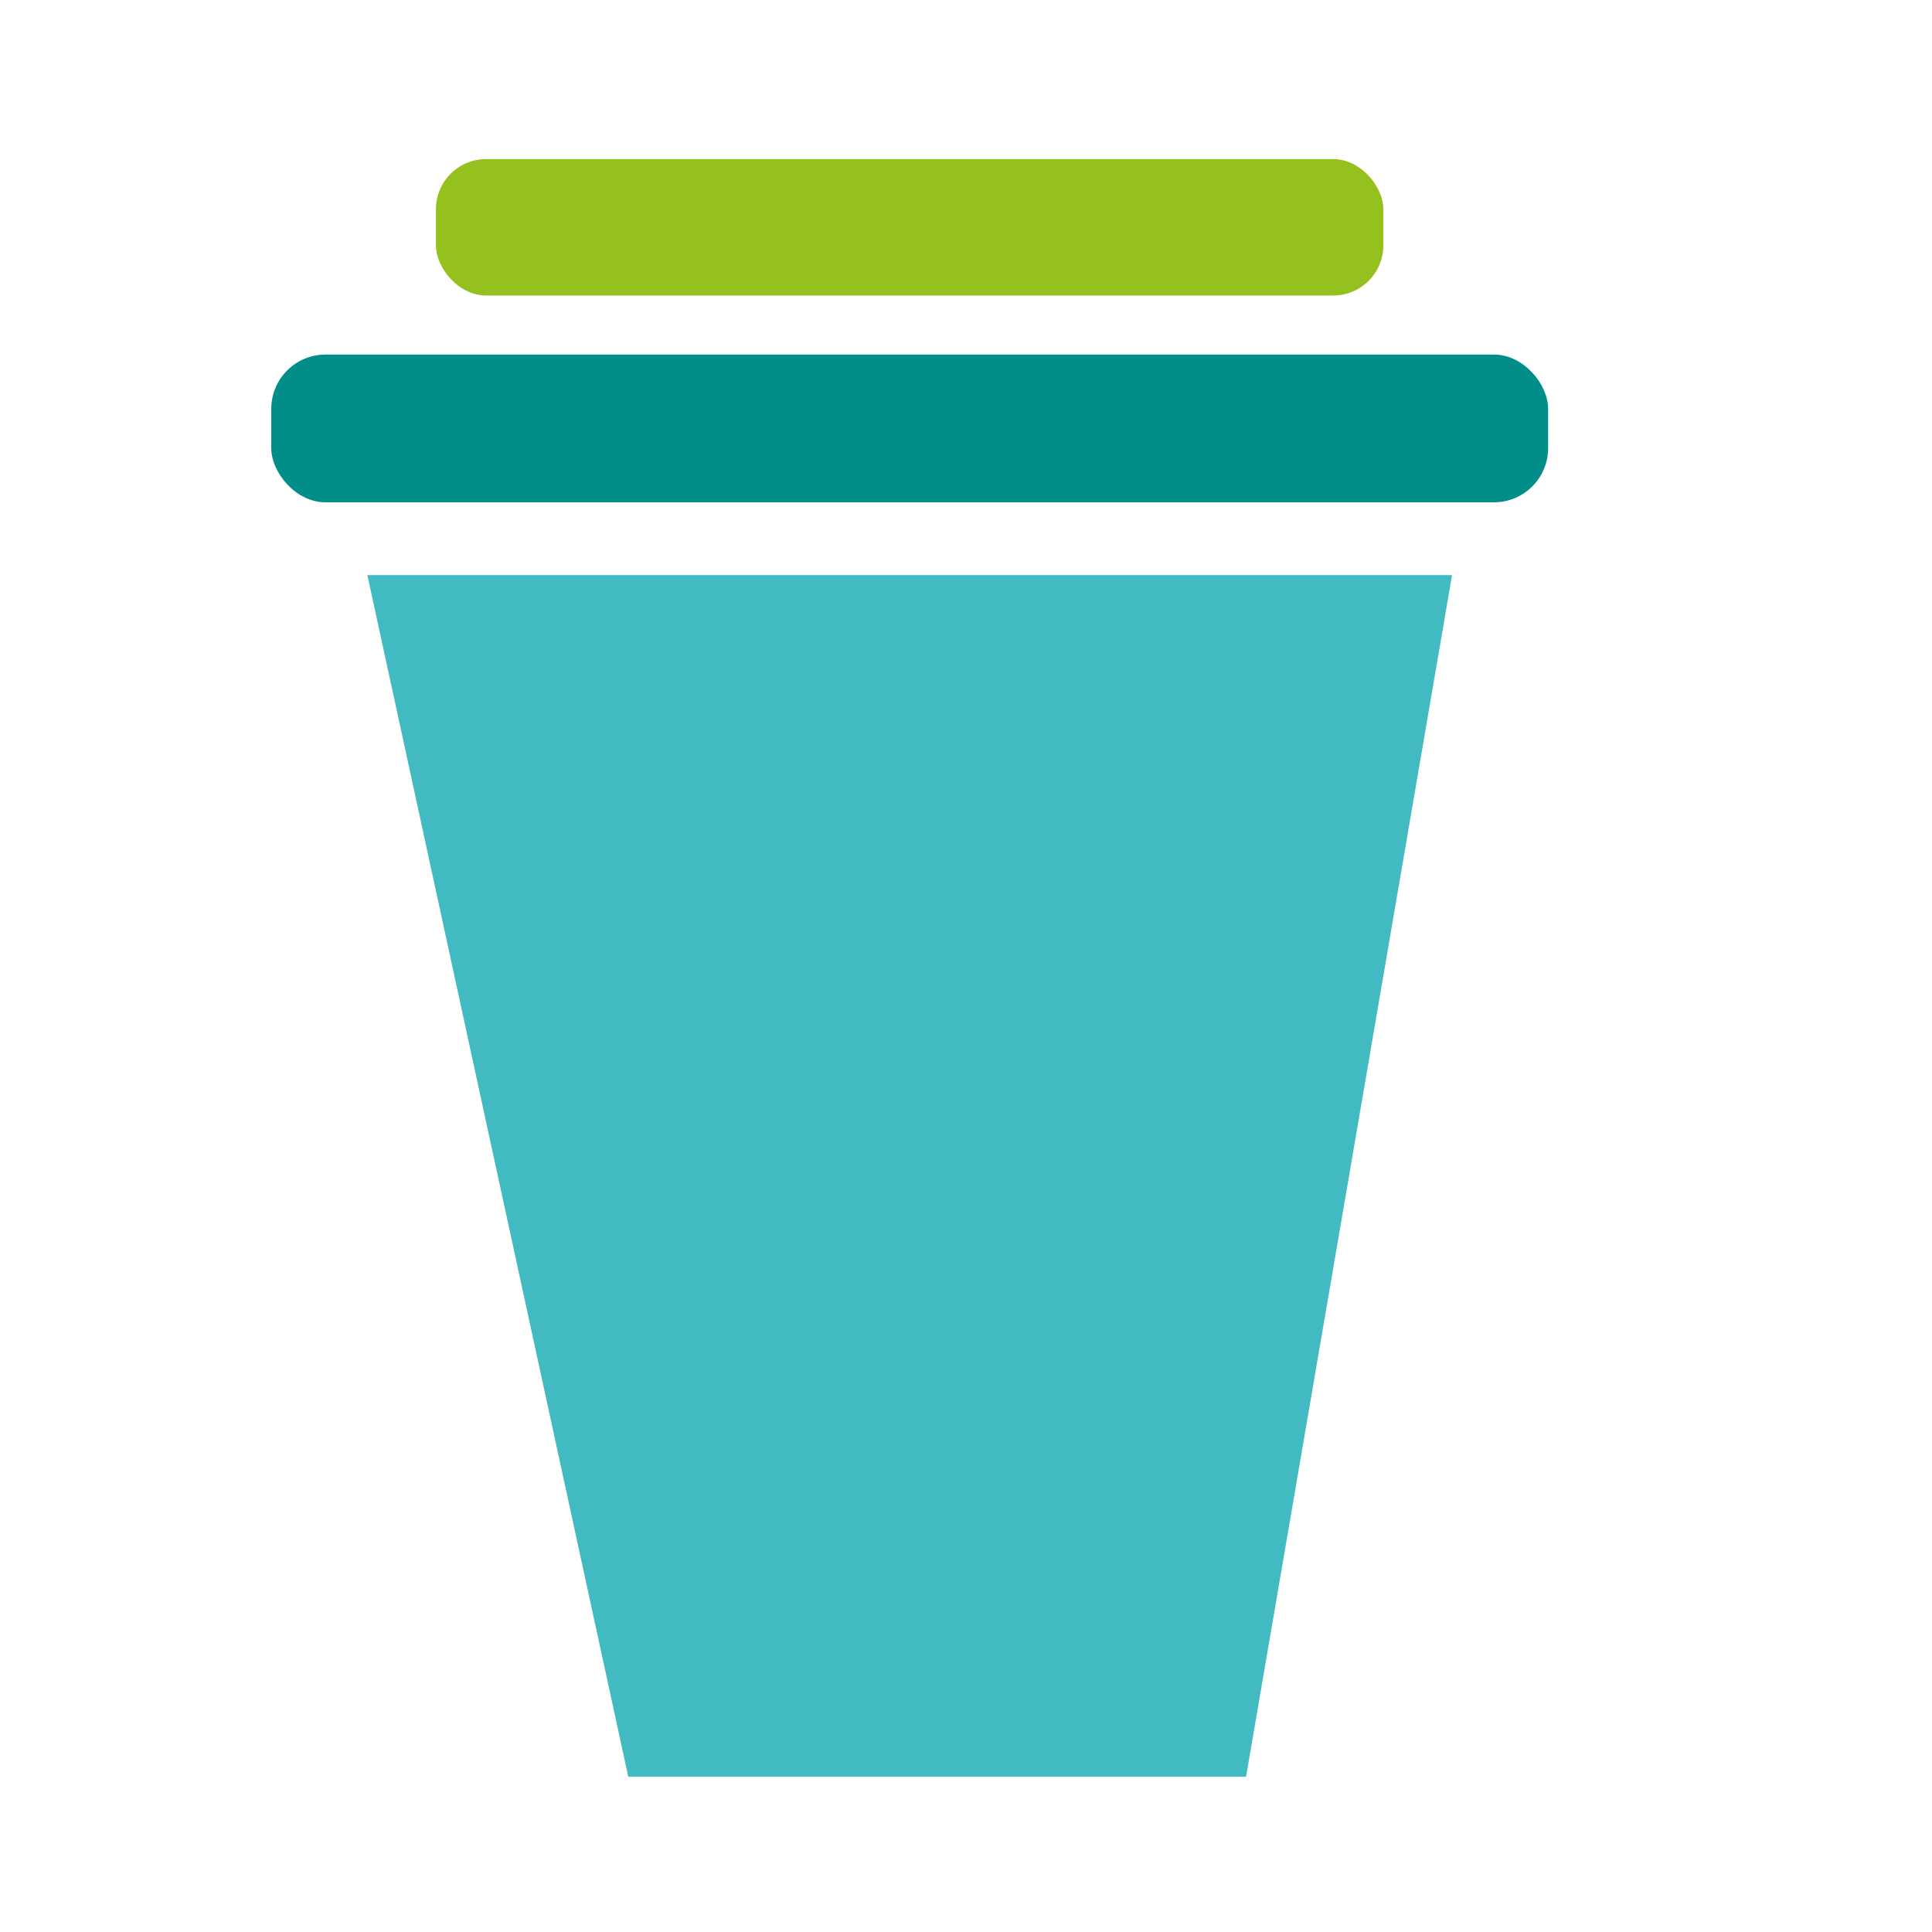 <svg id="Ebene_1" data-name="Ebene 1" xmlns="http://www.w3.org/2000/svg" viewBox="0 0 141.73 141.73"><defs><style>.cls-1{fill:#42bac1;}.cls-2{fill:#018e8a;}.cls-3{fill:#95c11f;}</style></defs><title>Zeichenfläche 2 Kopie 5</title><polygon class="cls-1" points="91.41 130.34 46.09 130.34 26.95 42.19 106.52 42.19 91.41 130.34"/><rect class="cls-2" x="19.9" y="26.01" width="93.67" height="10.84" rx="3.98" ry="3.98"/><rect class="cls-3" x="31.98" y="11.67" width="69.5" height="10.01" rx="3.68" ry="3.68"/></svg>